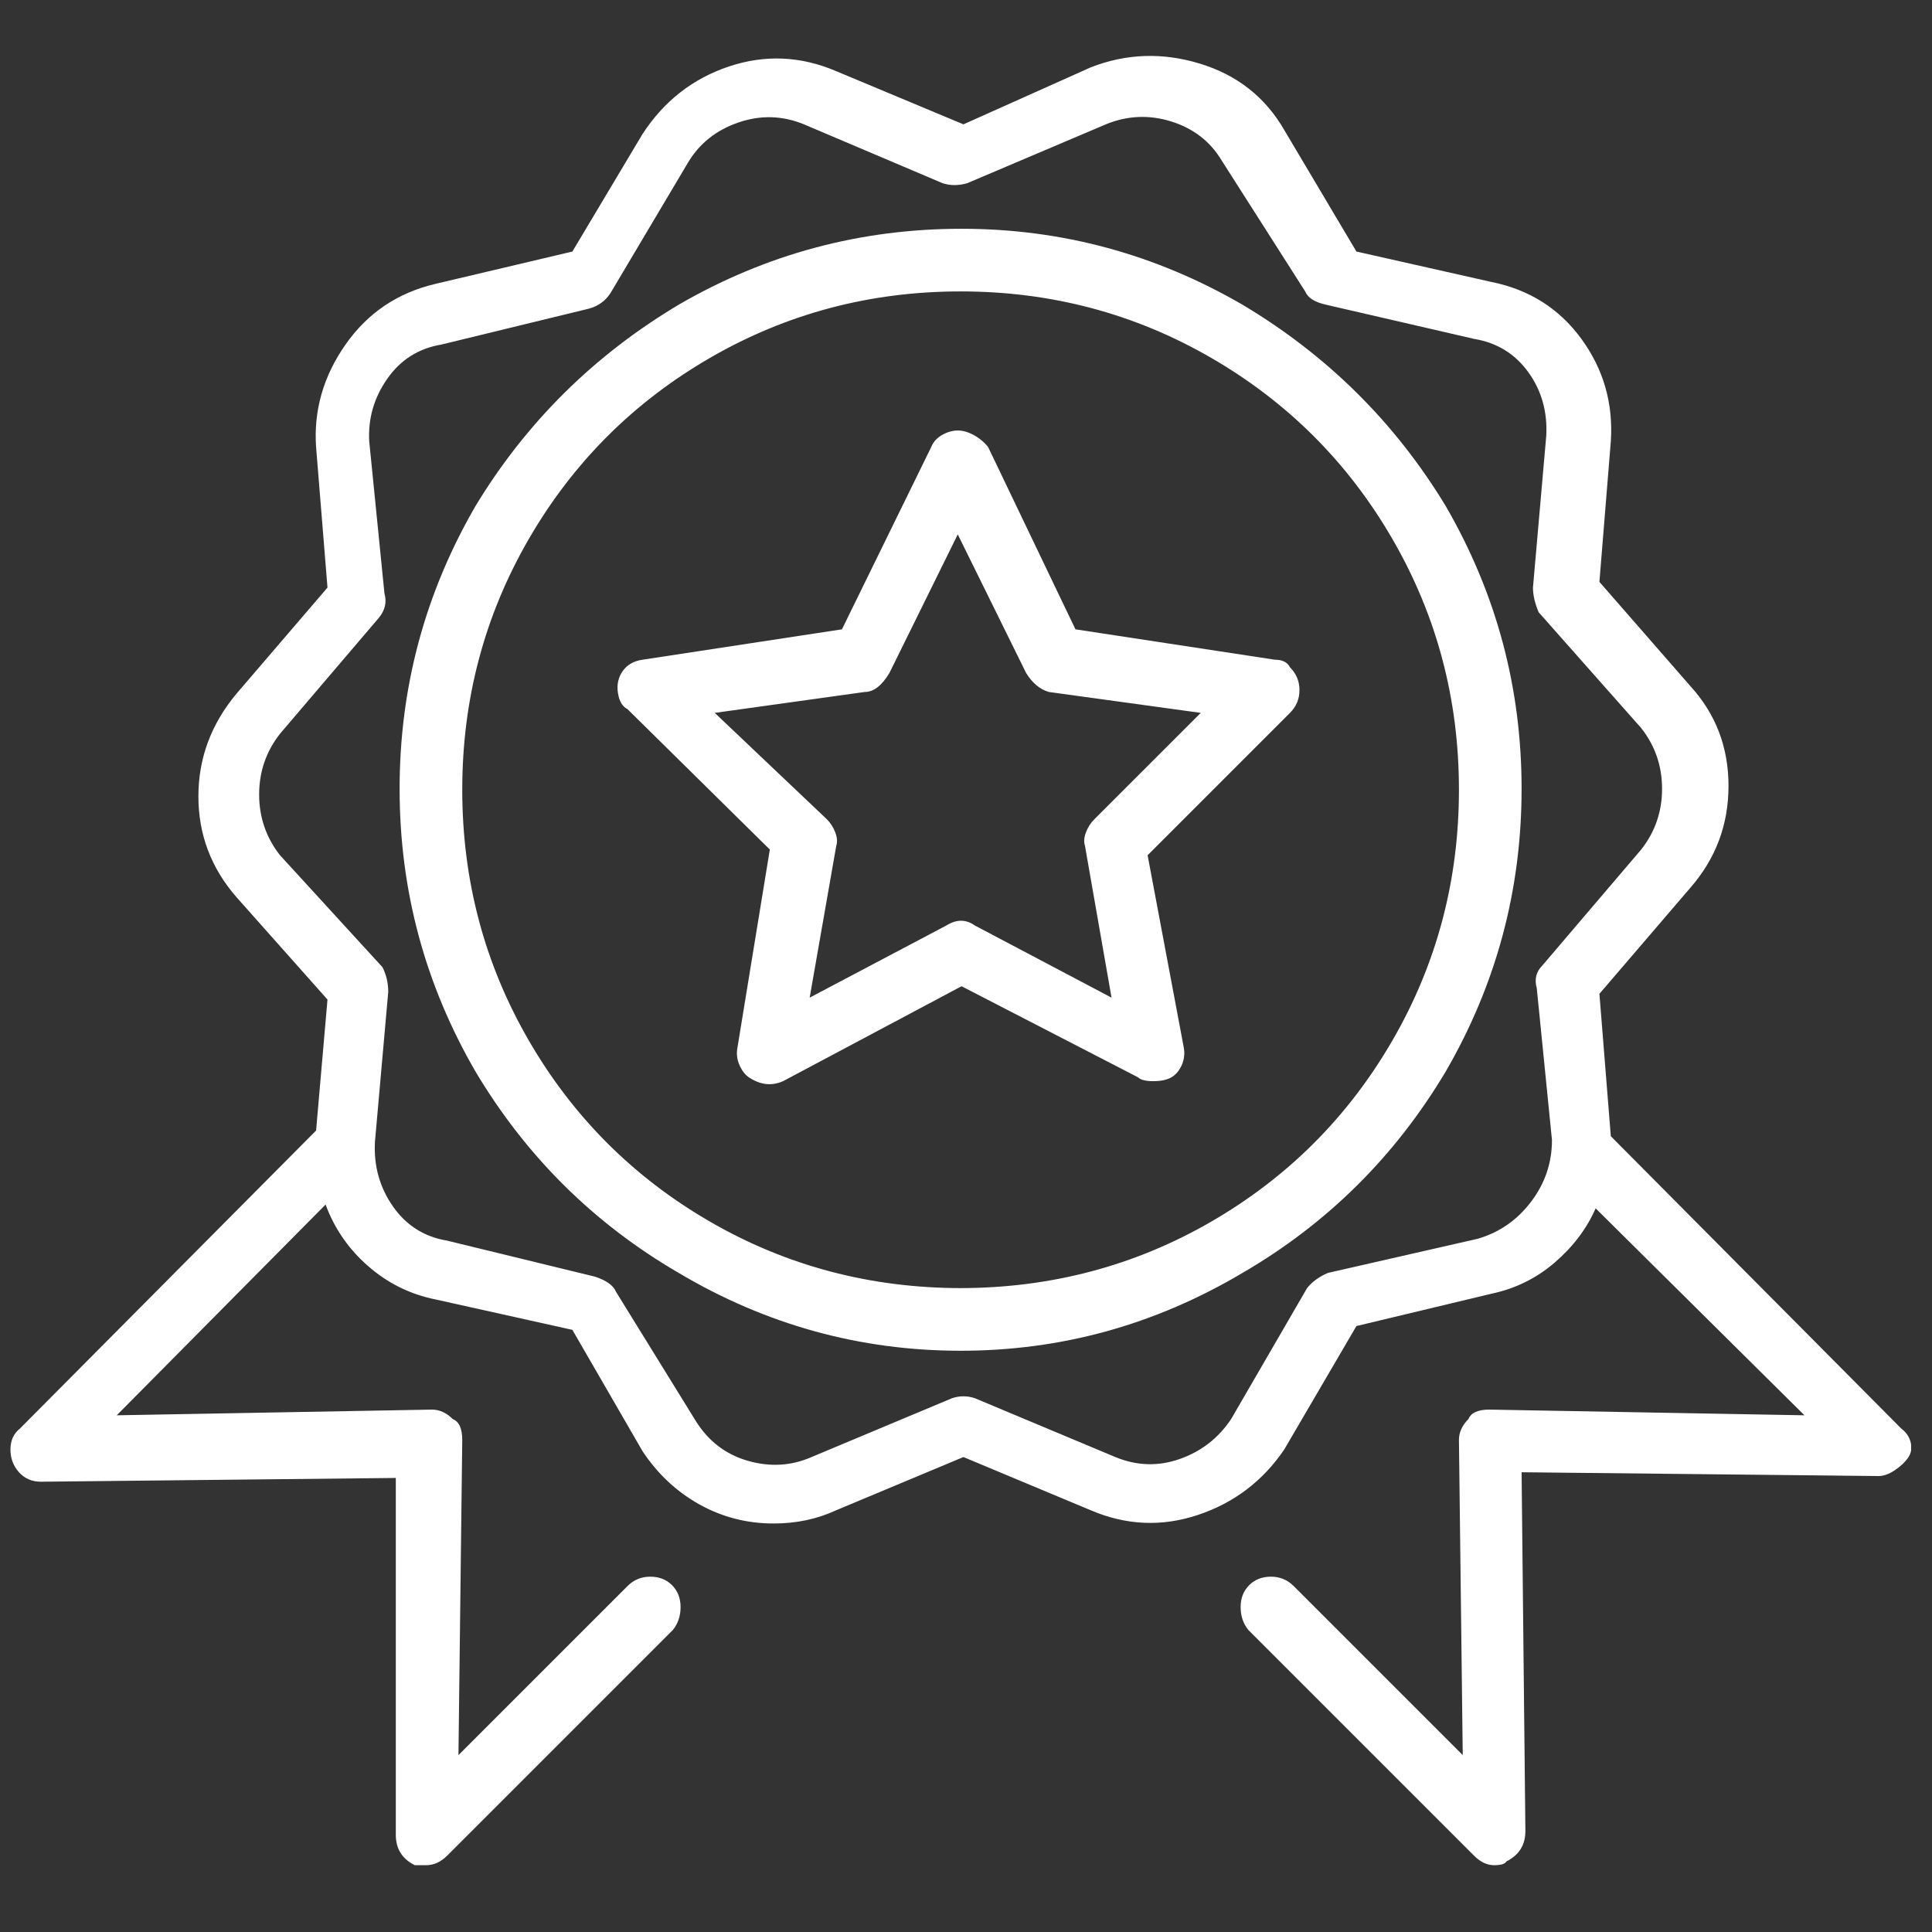 <svg width="61" height="61" viewBox="0 0 61 61" fill="none" xmlns="http://www.w3.org/2000/svg">
<rect x="0" y="0" width="61" height="61" fill="#333333" stroke="none"/>
<g clip-path="url(#clip0_1_1707)">
<path d="M40.25 20.829L33.956 19.87L31.199 14.116C31.039 13.916 30.839 13.767 30.599 13.667C30.36 13.567 30.12 13.567 29.88 13.667C29.64 13.767 29.48 13.916 29.401 14.116L26.583 19.87L20.29 20.829C20.01 20.869 19.8 20.989 19.66 21.189C19.52 21.389 19.47 21.619 19.51 21.878C19.55 22.138 19.65 22.308 19.81 22.388L24.306 26.823L23.287 33.057C23.247 33.257 23.267 33.447 23.347 33.627C23.427 33.806 23.526 33.936 23.646 34.016C24.006 34.256 24.366 34.296 24.725 34.136L30.36 31.139L35.934 34.016C36.014 34.096 36.174 34.136 36.413 34.136C36.653 34.136 36.843 34.096 36.983 34.016C37.123 33.936 37.233 33.806 37.313 33.627C37.392 33.447 37.413 33.257 37.373 33.057L36.234 27.003L40.729 22.508C40.929 22.308 41.029 22.068 41.029 21.788C41.029 21.509 40.929 21.269 40.729 21.069C40.649 20.909 40.489 20.829 40.25 20.829ZM34.555 25.864C34.435 25.984 34.346 26.124 34.286 26.284C34.226 26.444 34.216 26.584 34.256 26.703L35.095 31.499L30.779 29.221C30.499 29.021 30.2 29.021 29.88 29.221L25.564 31.499L26.404 26.703C26.444 26.584 26.433 26.444 26.373 26.284C26.314 26.124 26.224 25.984 26.104 25.864L22.567 22.508L27.303 21.848C27.582 21.848 27.842 21.649 28.082 21.249L30.24 16.873L32.398 21.249C32.597 21.569 32.837 21.768 33.117 21.848L37.912 22.508L34.555 25.864ZM30.36 7.223C27.163 7.223 24.186 8.022 21.428 9.621C18.751 11.219 16.613 13.337 15.015 15.974C13.416 18.732 12.617 21.709 12.617 24.905C12.617 28.102 13.416 31.079 15.015 33.836C16.613 36.514 18.751 38.632 21.428 40.19C24.186 41.828 27.153 42.648 30.33 42.648C33.506 42.648 36.473 41.828 39.231 40.19C41.908 38.632 44.046 36.514 45.644 33.836C47.243 31.079 48.042 28.102 48.042 24.905C48.042 21.709 47.243 18.732 45.644 15.974C44.046 13.337 41.908 11.219 39.231 9.621C36.473 8.022 33.516 7.223 30.36 7.223ZM30.36 40.67C27.482 40.67 24.835 39.97 22.418 38.572C20 37.173 18.092 35.265 16.693 32.847C15.295 30.43 14.595 27.793 14.595 24.935C14.595 22.078 15.295 19.441 16.693 17.023C18.092 14.606 20 12.698 22.418 11.299C24.835 9.9 27.472 9.201 30.33 9.201C33.187 9.201 35.824 9.9 38.242 11.299C40.659 12.698 42.567 14.606 43.966 17.023C45.365 19.441 46.064 22.078 46.064 24.935C46.064 27.793 45.365 30.43 43.966 32.847C42.567 35.265 40.659 37.173 38.242 38.572C35.824 39.97 33.177 40.67 30.3 40.67H30.36ZM60.03 45.105L50.859 35.874L50.499 31.379L53.377 28.022C54.176 27.103 54.575 26.034 54.575 24.815C54.575 23.597 54.176 22.548 53.377 21.669L50.499 18.372L50.859 13.936C50.939 12.738 50.629 11.659 49.93 10.7C49.231 9.741 48.282 9.141 47.083 8.901L42.827 7.942L40.549 4.106C39.95 3.067 39.061 2.368 37.882 2.008C36.703 1.649 35.554 1.689 34.435 2.128L30.419 3.926L26.404 2.248C25.285 1.768 24.156 1.719 23.017 2.098C21.878 2.478 20.969 3.187 20.29 4.226L18.072 7.942L13.756 8.961C12.557 9.241 11.608 9.88 10.909 10.879C10.21 11.878 9.9 12.957 9.98 14.116L10.34 18.552L7.462 21.908C6.663 22.867 6.264 23.946 6.264 25.145C6.264 26.344 6.663 27.403 7.462 28.322L10.34 31.559L9.98 35.695L0.629 45.105C0.429 45.265 0.33 45.485 0.33 45.764C0.33 46.044 0.419 46.284 0.599 46.484C0.779 46.684 1.009 46.783 1.289 46.783L12.497 46.664V57.932C12.497 58.372 12.697 58.692 13.097 58.891H13.457C13.696 58.891 13.916 58.791 14.116 58.592L21.249 51.459C21.409 51.259 21.488 51.019 21.488 50.739C21.488 50.46 21.398 50.23 21.219 50.05C21.039 49.87 20.809 49.781 20.529 49.781C20.25 49.781 20.01 49.88 19.81 50.08L14.475 55.415L14.595 45.465C14.595 45.105 14.495 44.885 14.296 44.805C14.096 44.606 13.876 44.506 13.636 44.506L3.686 44.686L10.28 38.032C10.559 38.791 11.009 39.441 11.628 39.98C12.248 40.52 12.957 40.869 13.756 41.029L18.072 41.988L20.29 45.824C20.769 46.544 21.369 47.103 22.088 47.503C22.807 47.902 23.586 48.102 24.425 48.102C25.145 48.102 25.804 47.962 26.404 47.683L30.419 46.004L34.435 47.683C35.554 48.162 36.683 48.212 37.822 47.832C38.961 47.453 39.87 46.764 40.549 45.764L42.827 41.868L47.083 40.849C47.842 40.69 48.511 40.36 49.091 39.86C49.67 39.361 50.1 38.791 50.38 38.152L56.973 44.686L47.023 44.506C46.663 44.506 46.444 44.606 46.364 44.805C46.164 45.005 46.064 45.225 46.064 45.465L46.184 55.415L40.849 50.08C40.649 49.88 40.41 49.781 40.13 49.781C39.85 49.781 39.62 49.87 39.441 50.05C39.261 50.23 39.171 50.46 39.171 50.739C39.171 51.019 39.251 51.259 39.41 51.459L46.543 58.592C46.743 58.791 46.953 58.891 47.173 58.891C47.392 58.891 47.522 58.851 47.562 58.772C47.962 58.572 48.162 58.252 48.162 57.812L48.042 46.484L59.311 46.604C59.47 46.604 59.64 46.544 59.82 46.424C60 46.304 60.14 46.174 60.24 46.034C60.34 45.894 60.37 45.734 60.33 45.555C60.29 45.375 60.19 45.225 60.03 45.105ZM46.663 39.111L41.928 40.19C41.648 40.31 41.428 40.47 41.269 40.67L38.871 44.805C38.471 45.405 37.932 45.824 37.253 46.064C36.573 46.304 35.894 46.284 35.215 46.004L30.779 44.146C30.539 44.066 30.3 44.066 30.06 44.146L25.624 46.004C24.985 46.284 24.316 46.324 23.616 46.124C22.917 45.924 22.368 45.505 21.968 44.865L19.451 40.789C19.37 40.59 19.151 40.43 18.791 40.31L14.116 39.171C13.396 39.051 12.827 38.692 12.408 38.092C11.988 37.493 11.798 36.813 11.838 36.054L12.258 31.319C12.258 31.039 12.198 30.779 12.078 30.54L8.841 27.003C8.402 26.444 8.182 25.804 8.182 25.085C8.182 24.366 8.402 23.727 8.841 23.167L11.958 19.511C12.158 19.271 12.218 19.011 12.138 18.732L11.658 13.936C11.618 13.217 11.808 12.558 12.228 11.958C12.647 11.359 13.217 10.999 13.936 10.879L18.611 9.741C18.891 9.661 19.111 9.501 19.271 9.261L21.728 5.125C22.088 4.526 22.617 4.106 23.317 3.866C24.016 3.627 24.705 3.647 25.384 3.926L29.76 5.784C30 5.864 30.26 5.864 30.539 5.784L34.915 3.926C35.594 3.647 36.284 3.617 36.983 3.836C37.682 4.056 38.212 4.466 38.571 5.065L41.209 9.201C41.289 9.401 41.508 9.541 41.868 9.621L46.543 10.7C47.263 10.819 47.832 11.169 48.252 11.748C48.671 12.328 48.861 12.997 48.821 13.757L48.401 18.552C48.401 18.791 48.462 19.051 48.581 19.331L51.818 22.987C52.258 23.547 52.477 24.186 52.477 24.905C52.477 25.625 52.258 26.264 51.818 26.823L48.701 30.48C48.501 30.68 48.441 30.919 48.521 31.199L49.001 35.994C49.001 36.714 48.781 37.363 48.342 37.942C47.902 38.522 47.343 38.911 46.663 39.111Z" fill="white"/>
</g>
<defs>
<clipPath id="clip0_1_1707">
<rect width="60.02" height="60" fill="white" transform="matrix(1 0 0 -1 0.32 60.27)"/>
</clipPath>
</defs>
</svg>
